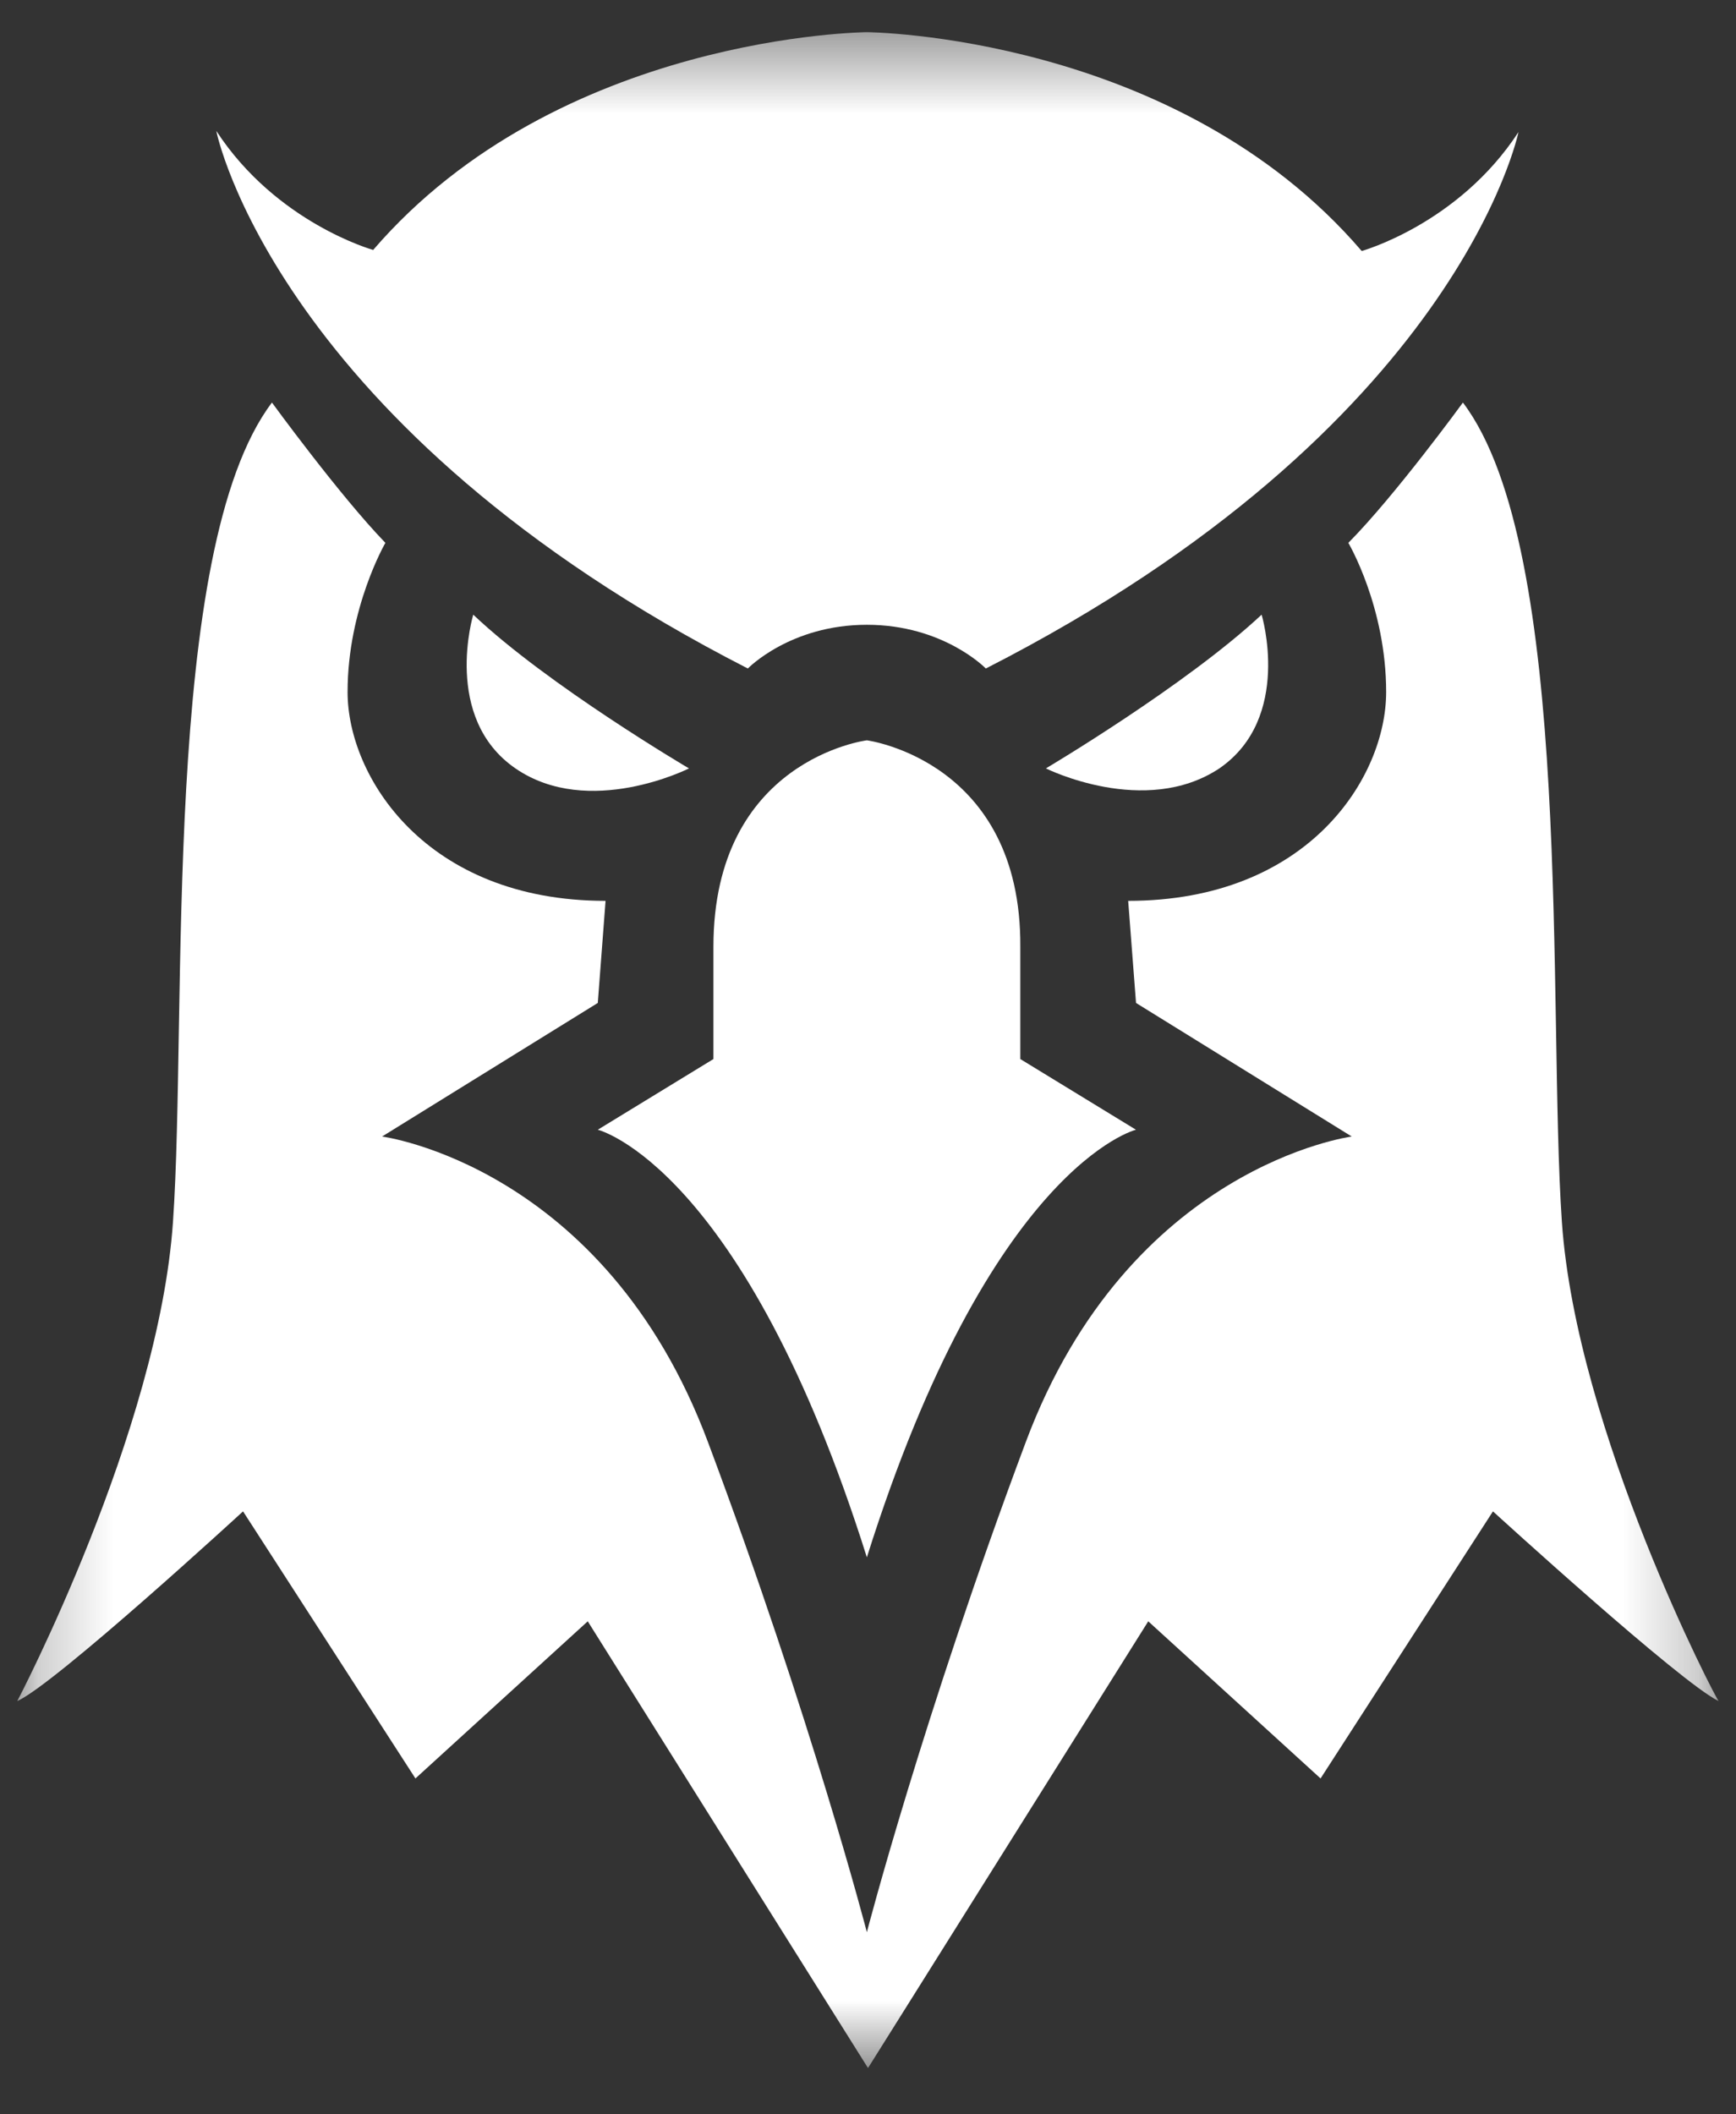 <svg width="23" height="28" viewBox="0 0 23 28" fill="none" xmlns="http://www.w3.org/2000/svg">
  <rect x="0" y="0" width="23" height="28" fill="#333333" stroke="none"/>
  <mask id="mask0_1093_7740" style="mask-type:luminance" maskUnits="userSpaceOnUse" x="0" y="0" width="23" height="28">
    <path d="M22.756 0.426H0.229V27.416H22.756V0.426Z" fill="white"/>
  </mask>
  <g mask="url(#mask0_1093_7740)">
    <path d="M9.908 8.853C9.908 8.853 10.468 8.274 11.485 8.274C12.501 8.274 13.061 8.853 13.061 8.853C19.323 5.658 20.118 1.749 20.118 1.749C19.323 2.968 18.041 3.324 18.041 3.324C15.581 0.456 11.485 0.426 11.485 0.426C11.485 0.426 7.404 0.456 4.944 3.31C4.944 3.31 3.662 2.953 2.866 1.734C2.866 1.749 3.662 5.658 9.908 8.853Z" fill="white"/>
    <path d="M6.829 10.176C7.802 10.845 9.128 10.176 9.128 10.176C9.128 10.176 7.257 9.076 6.27 8.14C6.27 8.14 5.857 9.507 6.829 10.176Z" fill="white"/>
    <path d="M11.485 9.804C11.485 9.804 9.452 10.057 9.452 12.539C9.452 14.025 9.452 14.025 9.452 14.025L7.92 14.961C7.92 14.961 9.85 15.437 11.485 20.624C13.12 15.437 15.05 14.961 15.05 14.961L13.518 14.025C13.518 14.025 13.518 14.025 13.518 12.539C13.533 10.072 11.485 9.804 11.485 9.804Z" fill="white"/>
    <path d="M20.693 16.18C20.502 13.386 20.855 7.278 19.382 5.331C19.382 5.331 18.483 6.565 17.864 7.189C17.864 7.189 18.365 8.036 18.365 9.165C18.365 10.295 17.334 11.93 14.947 11.93L15.051 13.282L17.909 15.051C17.909 15.051 14.962 15.437 13.592 19.093C12.222 22.75 11.485 25.588 11.485 25.588C11.485 25.588 10.749 22.75 9.378 19.093C8.008 15.437 5.062 15.051 5.062 15.051L7.92 13.282L8.023 11.93C5.636 11.93 4.605 10.28 4.605 9.165C4.605 8.051 5.106 7.189 5.106 7.189C4.502 6.565 3.603 5.331 3.603 5.331C2.13 7.278 2.484 13.386 2.292 16.18C2.101 18.96 0.229 22.527 0.229 22.527C0.73 22.304 3.22 20.015 3.22 20.015L5.504 23.552L7.787 21.471L11.5 27.387L15.213 21.471L17.496 23.552L19.78 20.015C19.78 20.015 22.27 22.289 22.77 22.527C22.756 22.541 20.885 18.96 20.693 16.18Z" fill="white"/>
    <path d="M16.155 10.176C17.127 9.507 16.715 8.14 16.715 8.14C15.713 9.076 13.857 10.176 13.857 10.176C13.857 10.176 15.168 10.83 16.155 10.176Z" fill="white"/>
  </g>
</svg>

